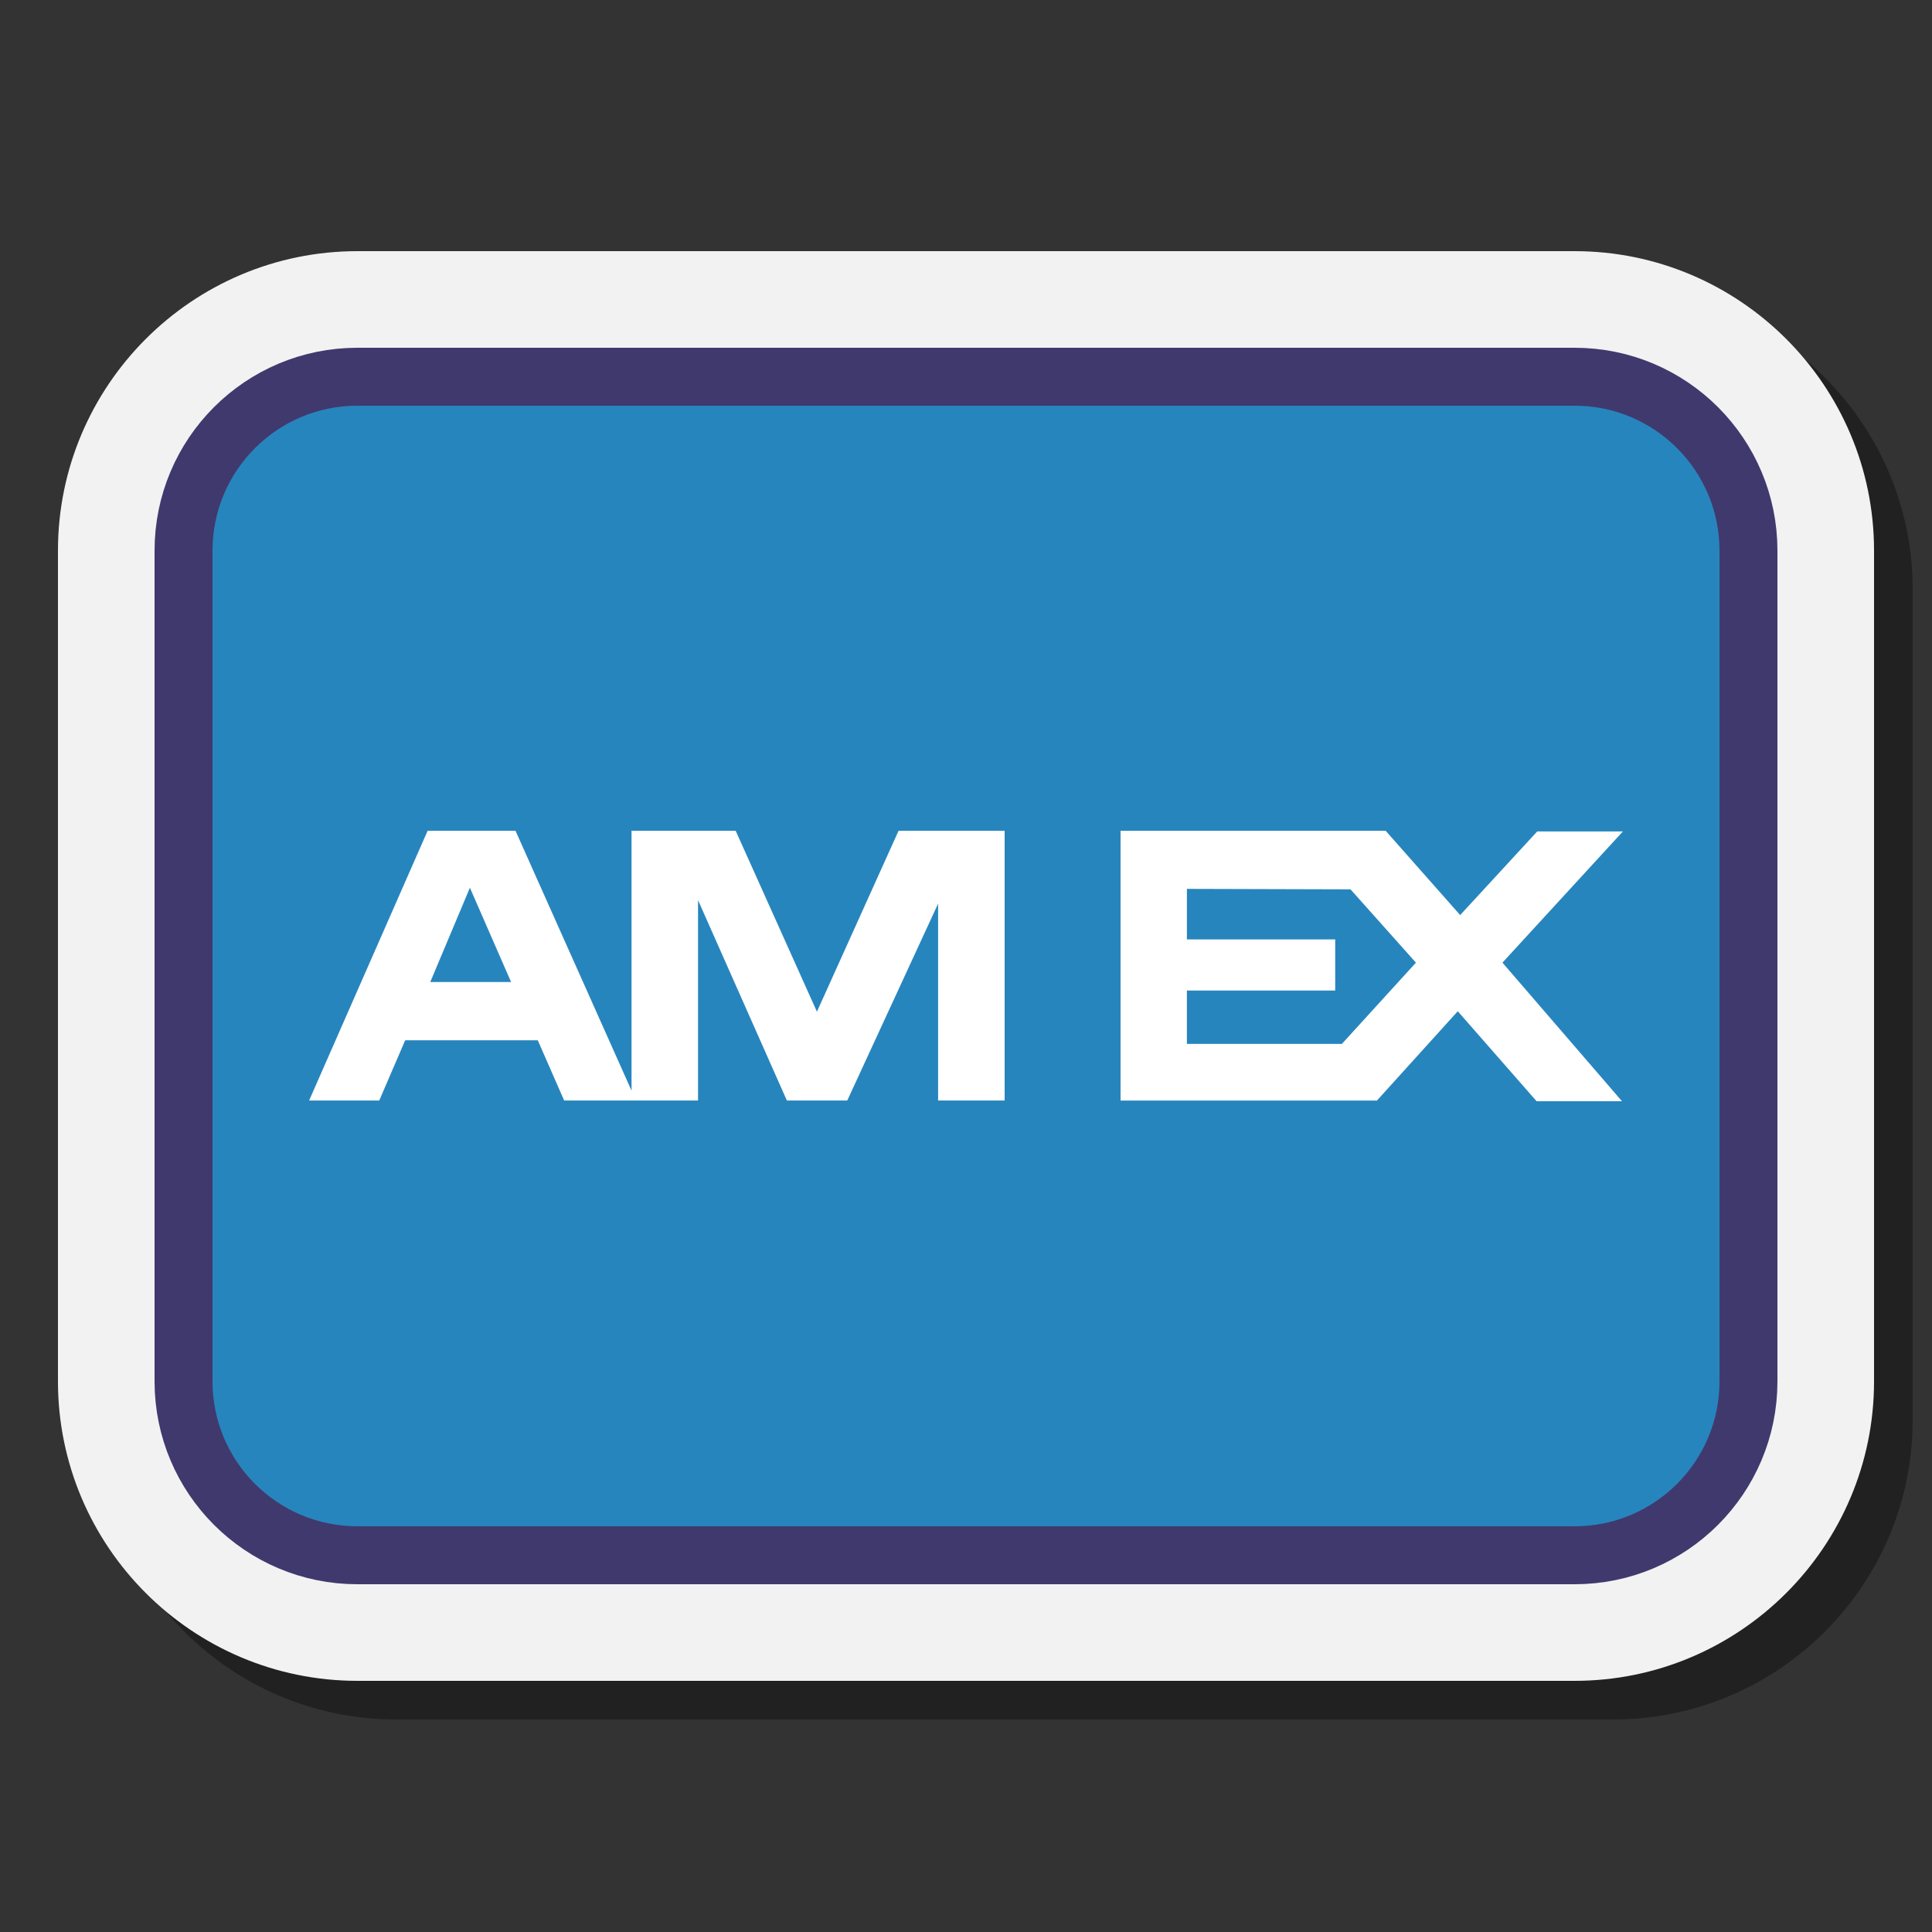 <svg xmlns="http://www.w3.org/2000/svg"  viewBox="0 0 100 100" width="100px" height="100px"><rect x="0" y="0" width="100" height="100" fill="#333333" stroke="none"/><path d="M20.5,89C11.953,89,5,82.047,5,73.5v-43C5,21.953,11.953,15,20.5,15h63C92.047,15,99,21.953,99,30.5 v43C99,82.047,92.047,89,83.5,89H20.5z" opacity=".35"/><path fill="#f2f2f2" d="M18.5,87C9.953,87,3,80.047,3,71.5v-43C3,19.953,9.953,13,18.5,13h63C90.047,13,97,19.953,97,28.5 v43C97,80.047,90.047,87,81.5,87H18.5z"/><path fill="#2785bd" d="M81.5,80.5h-63c-4.971,0-9-4.029-9-9v-43c0-4.971,4.029-9,9-9h63c4.971,0,9,4.029,9,9v43 C90.5,76.471,86.471,80.5,81.5,80.5z"/><path fill="#fff" d="M46.51,43l-4.226,9.366L38.078,43h-5.39v13.452L26.682,43h-4.548L16,56.962h3.63l1.342-3.116h6.864 l1.364,3.116h6.93v-10.37l4.598,10.37h3.126l4.702-10.19v10.19H52V43H46.51z M22.27,50.83l2.052-4.88l2.132,4.88H22.27z M77.766,49.826L84,43.036h-4.434l-3.988,4.328L71.72,43H58v13.964h13.27l4.184-4.622L79.534,57h4.42L77.766,49.826z M69.456,54.032h-8.022V51.27h7.676v-2.646h-7.676v-2.616l8.468,0.024l3.386,3.794L69.456,54.032z"/><path fill="none" stroke="#40396e" stroke-miterlimit="10" stroke-width="3" d="M81.5,80.5h-63c-4.971,0-9-4.029-9-9v-43 c0-4.971,4.029-9,9-9h63c4.971,0,9,4.029,9,9v43C90.5,76.471,86.471,80.5,81.5,80.5z"/></svg>